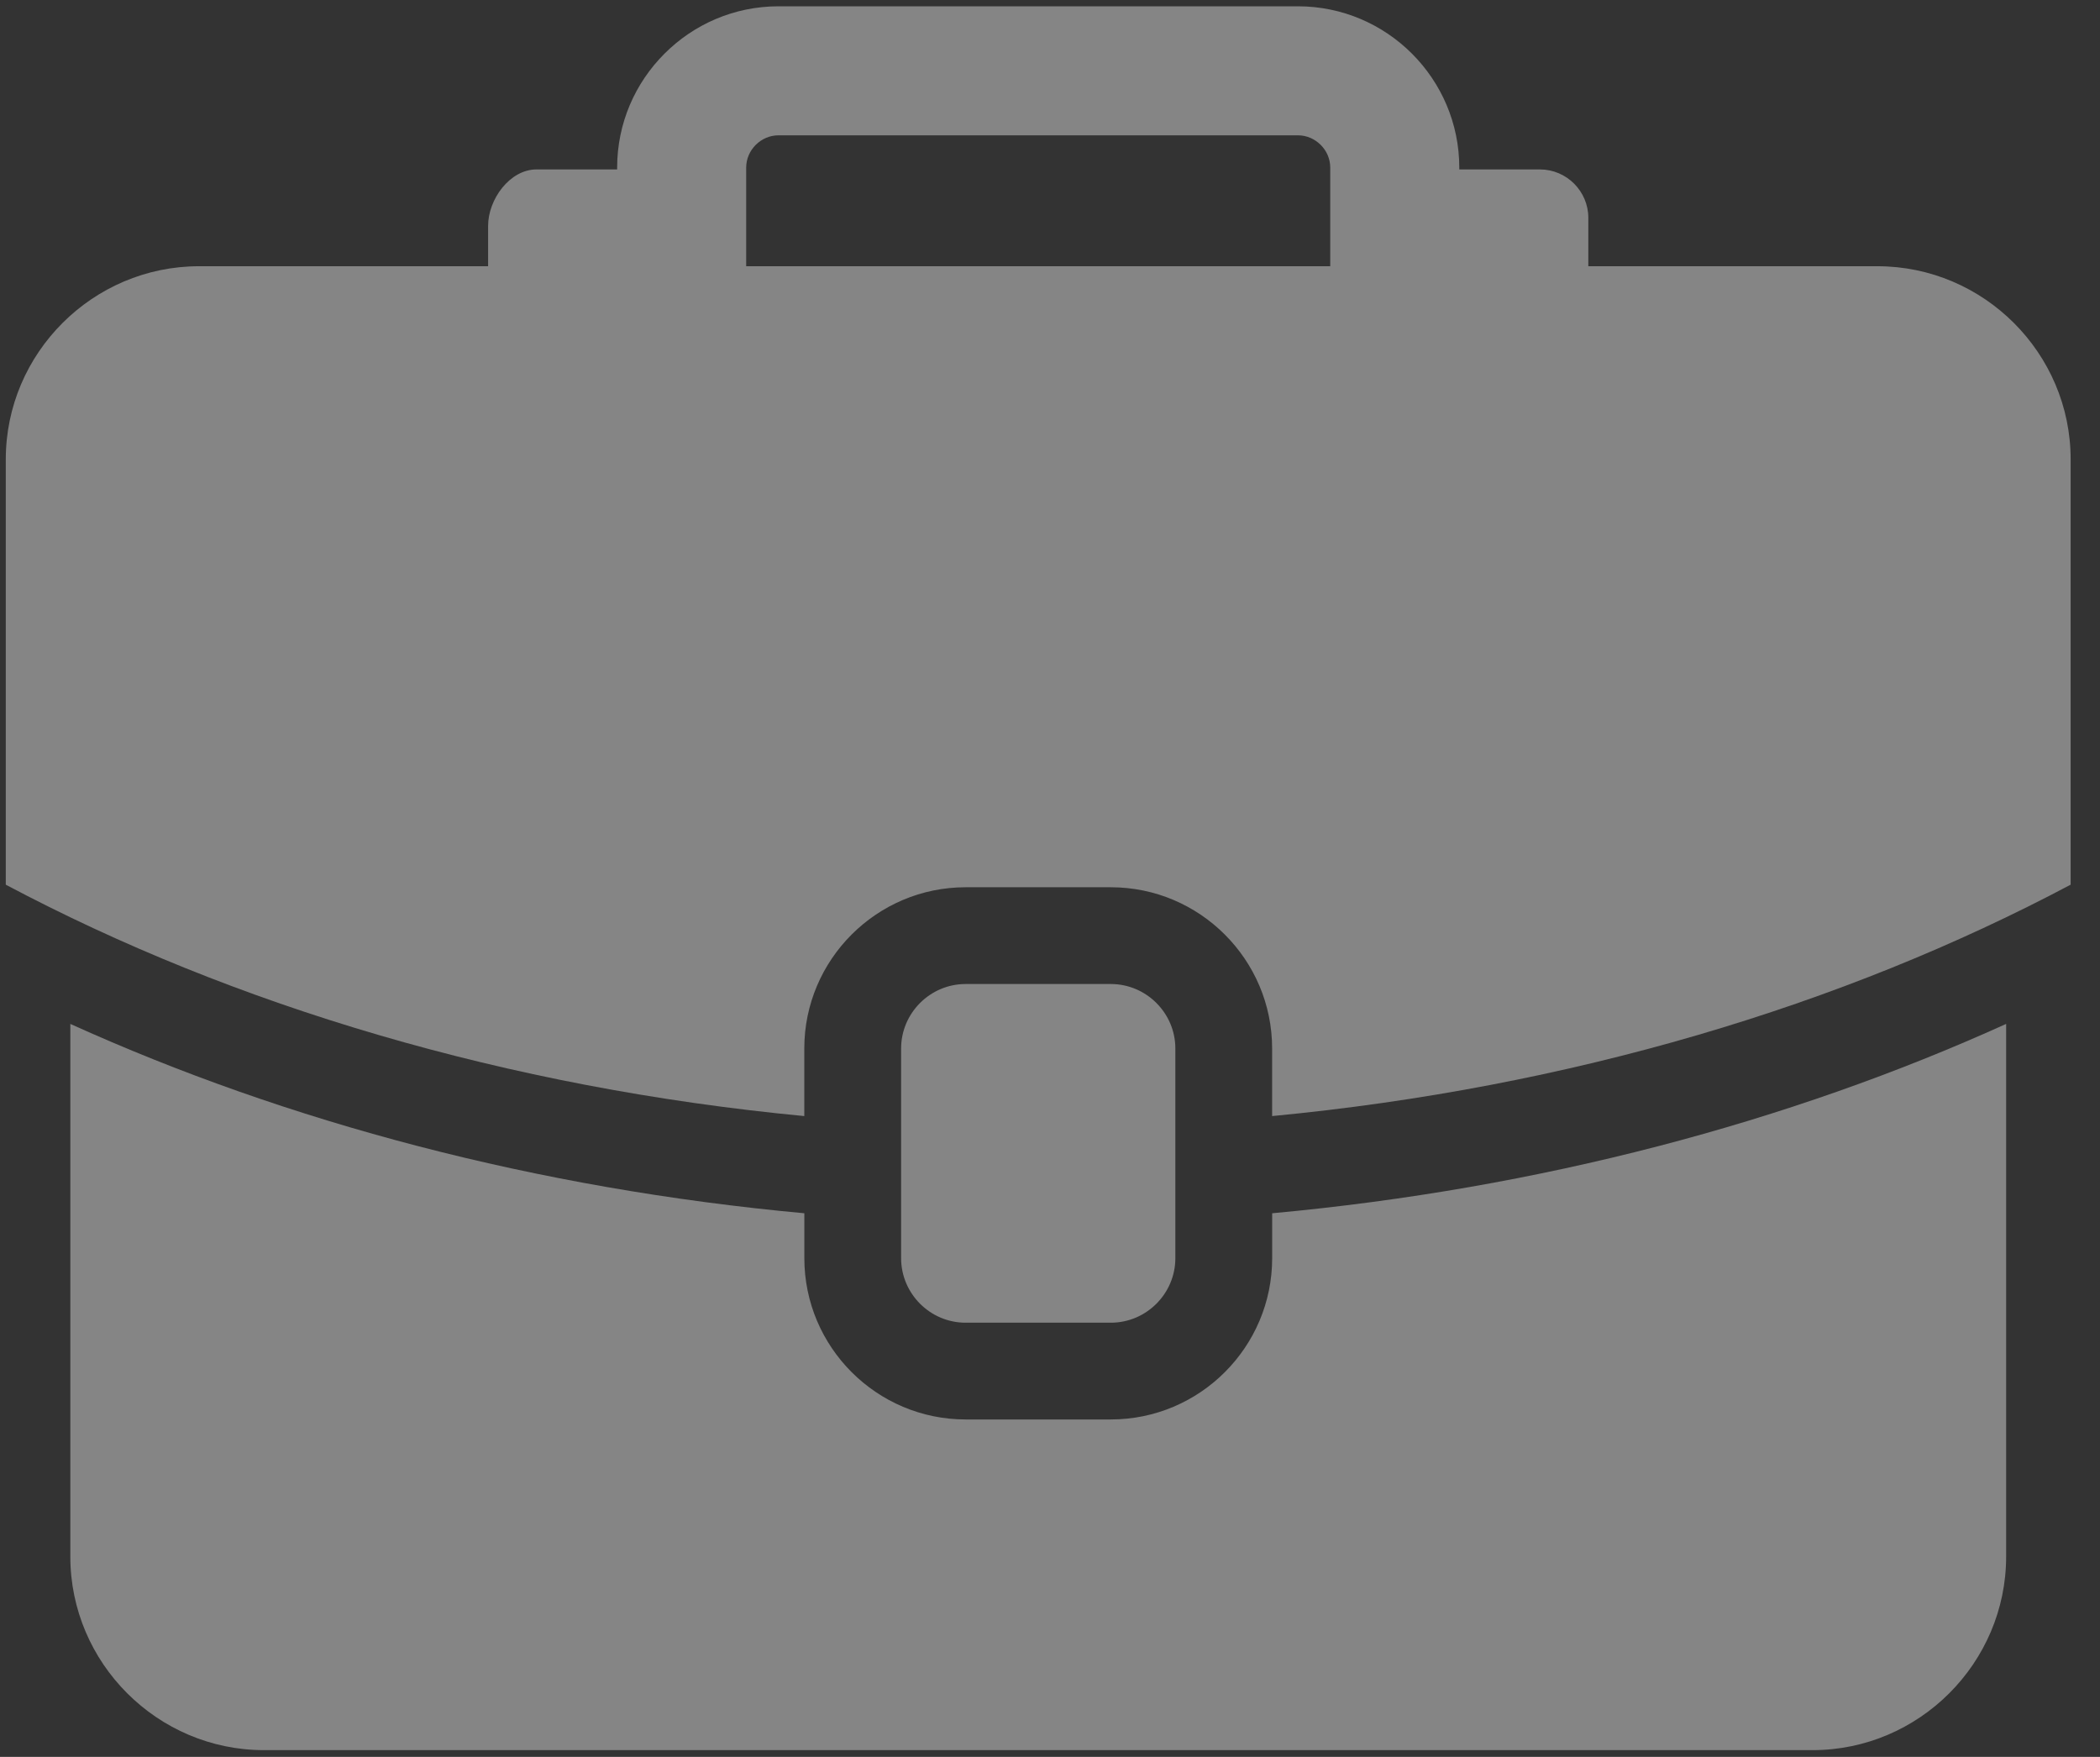 <?xml version="1.0" encoding="UTF-8" standalone="no"?>
<svg width="49px" height="41px" viewBox="0 0 49 41" version="1.1" xmlns="http://www.w3.org/2000/svg" xmlns:xlink="http://www.w3.org/1999/xlink">
    <rect x="0" y="0" width="49" height="41" fill="#333333" stroke="none"/>
    <!-- Generator: Sketch 3.8.3 (29802) - http://www.bohemiancoding.com/sketch -->
    <title>Page 1</title>
    <desc>Created with Sketch.</desc>
    <defs></defs>
    <g id="Page-1" stroke="none" stroke-width="1" fill="none" fill-rule="evenodd" opacity="1">
        <g id="02" transform="translate(-684, -369)" fill="#FFFFFF">
            <g id="Group-14" transform="translate(648, 330)">
                <g id="Page-1" opacity="0.4" transform="translate(36.135, 39.147)">
                    <path d="M25.784,30.721 C26.612,30.721 27.29,30.043 27.29,29.215 L27.29,24.322 C27.29,23.495 26.612,22.817 25.784,22.817 L22.396,22.817 C21.568,22.817 20.891,23.495 20.891,24.322 L20.891,29.215 C20.891,30.043 21.568,30.721 22.396,30.721 L25.784,30.721 Z" id="Fill-1"></path>
                    <g id="Group-5" transform="translate(1.506, 23.663)">
                        <path d="M28.043,5.552 C28.043,7.627 26.353,9.316 24.278,9.316 L20.891,9.316 C18.816,9.316 17.127,7.627 17.127,5.552 L17.127,4.504 C10.885,3.929 5.071,2.382 0,0.085 L0,12.516 C0,15 2.033,17.033 4.517,17.033 L40.652,17.033 C43.136,17.033 45.169,14.999 45.169,12.516 L45.169,0.085 C40.098,2.382 34.283,3.929 28.043,4.504 L28.043,5.552 Z" id="Fill-3"></path>
                    </g>
                    <path d="M30.904,6.066 L30.904,6.066 L17.276,6.066 L17.276,3.764 C17.276,3.559 17.362,3.371 17.499,3.234 C17.636,3.097 17.824,3.011 18.029,3.011 L30.151,3.011 C30.356,3.011 30.544,3.097 30.681,3.234 C30.819,3.371 30.904,3.559 30.904,3.764 L30.904,6.066 Z M43.67,6.066 L36.926,6.066 L36.926,4.937 C36.926,4.315 36.418,3.807 35.797,3.807 L33.915,3.807 L33.915,3.764 C33.915,2.728 33.492,1.786 32.811,1.105 C32.129,0.423 31.188,0 30.151,0 L18.029,0 C16.992,0 16.051,0.423 15.37,1.105 C14.688,1.786 14.265,2.727 14.265,3.764 L14.265,3.807 L12.383,3.807 C11.762,3.807 11.254,4.503 11.254,5.125 L11.254,6.066 L4.51,6.066 C2.03,6.066 0,8.094 0,10.572 L0,20.499 C5.324,23.325 11.692,25.236 18.632,25.899 L18.632,24.322 C18.632,22.248 20.322,20.559 22.396,20.559 L25.784,20.559 C27.859,20.559 29.548,22.248 29.548,24.322 L29.548,25.899 C36.488,25.236 42.856,23.325 48.18,20.499 L48.18,10.572 C48.18,8.093 46.151,6.066 43.67,6.066 L43.67,6.066 Z" id="Fill-6"></path>
                </g>
            </g>
        </g>
    </g>
</svg>